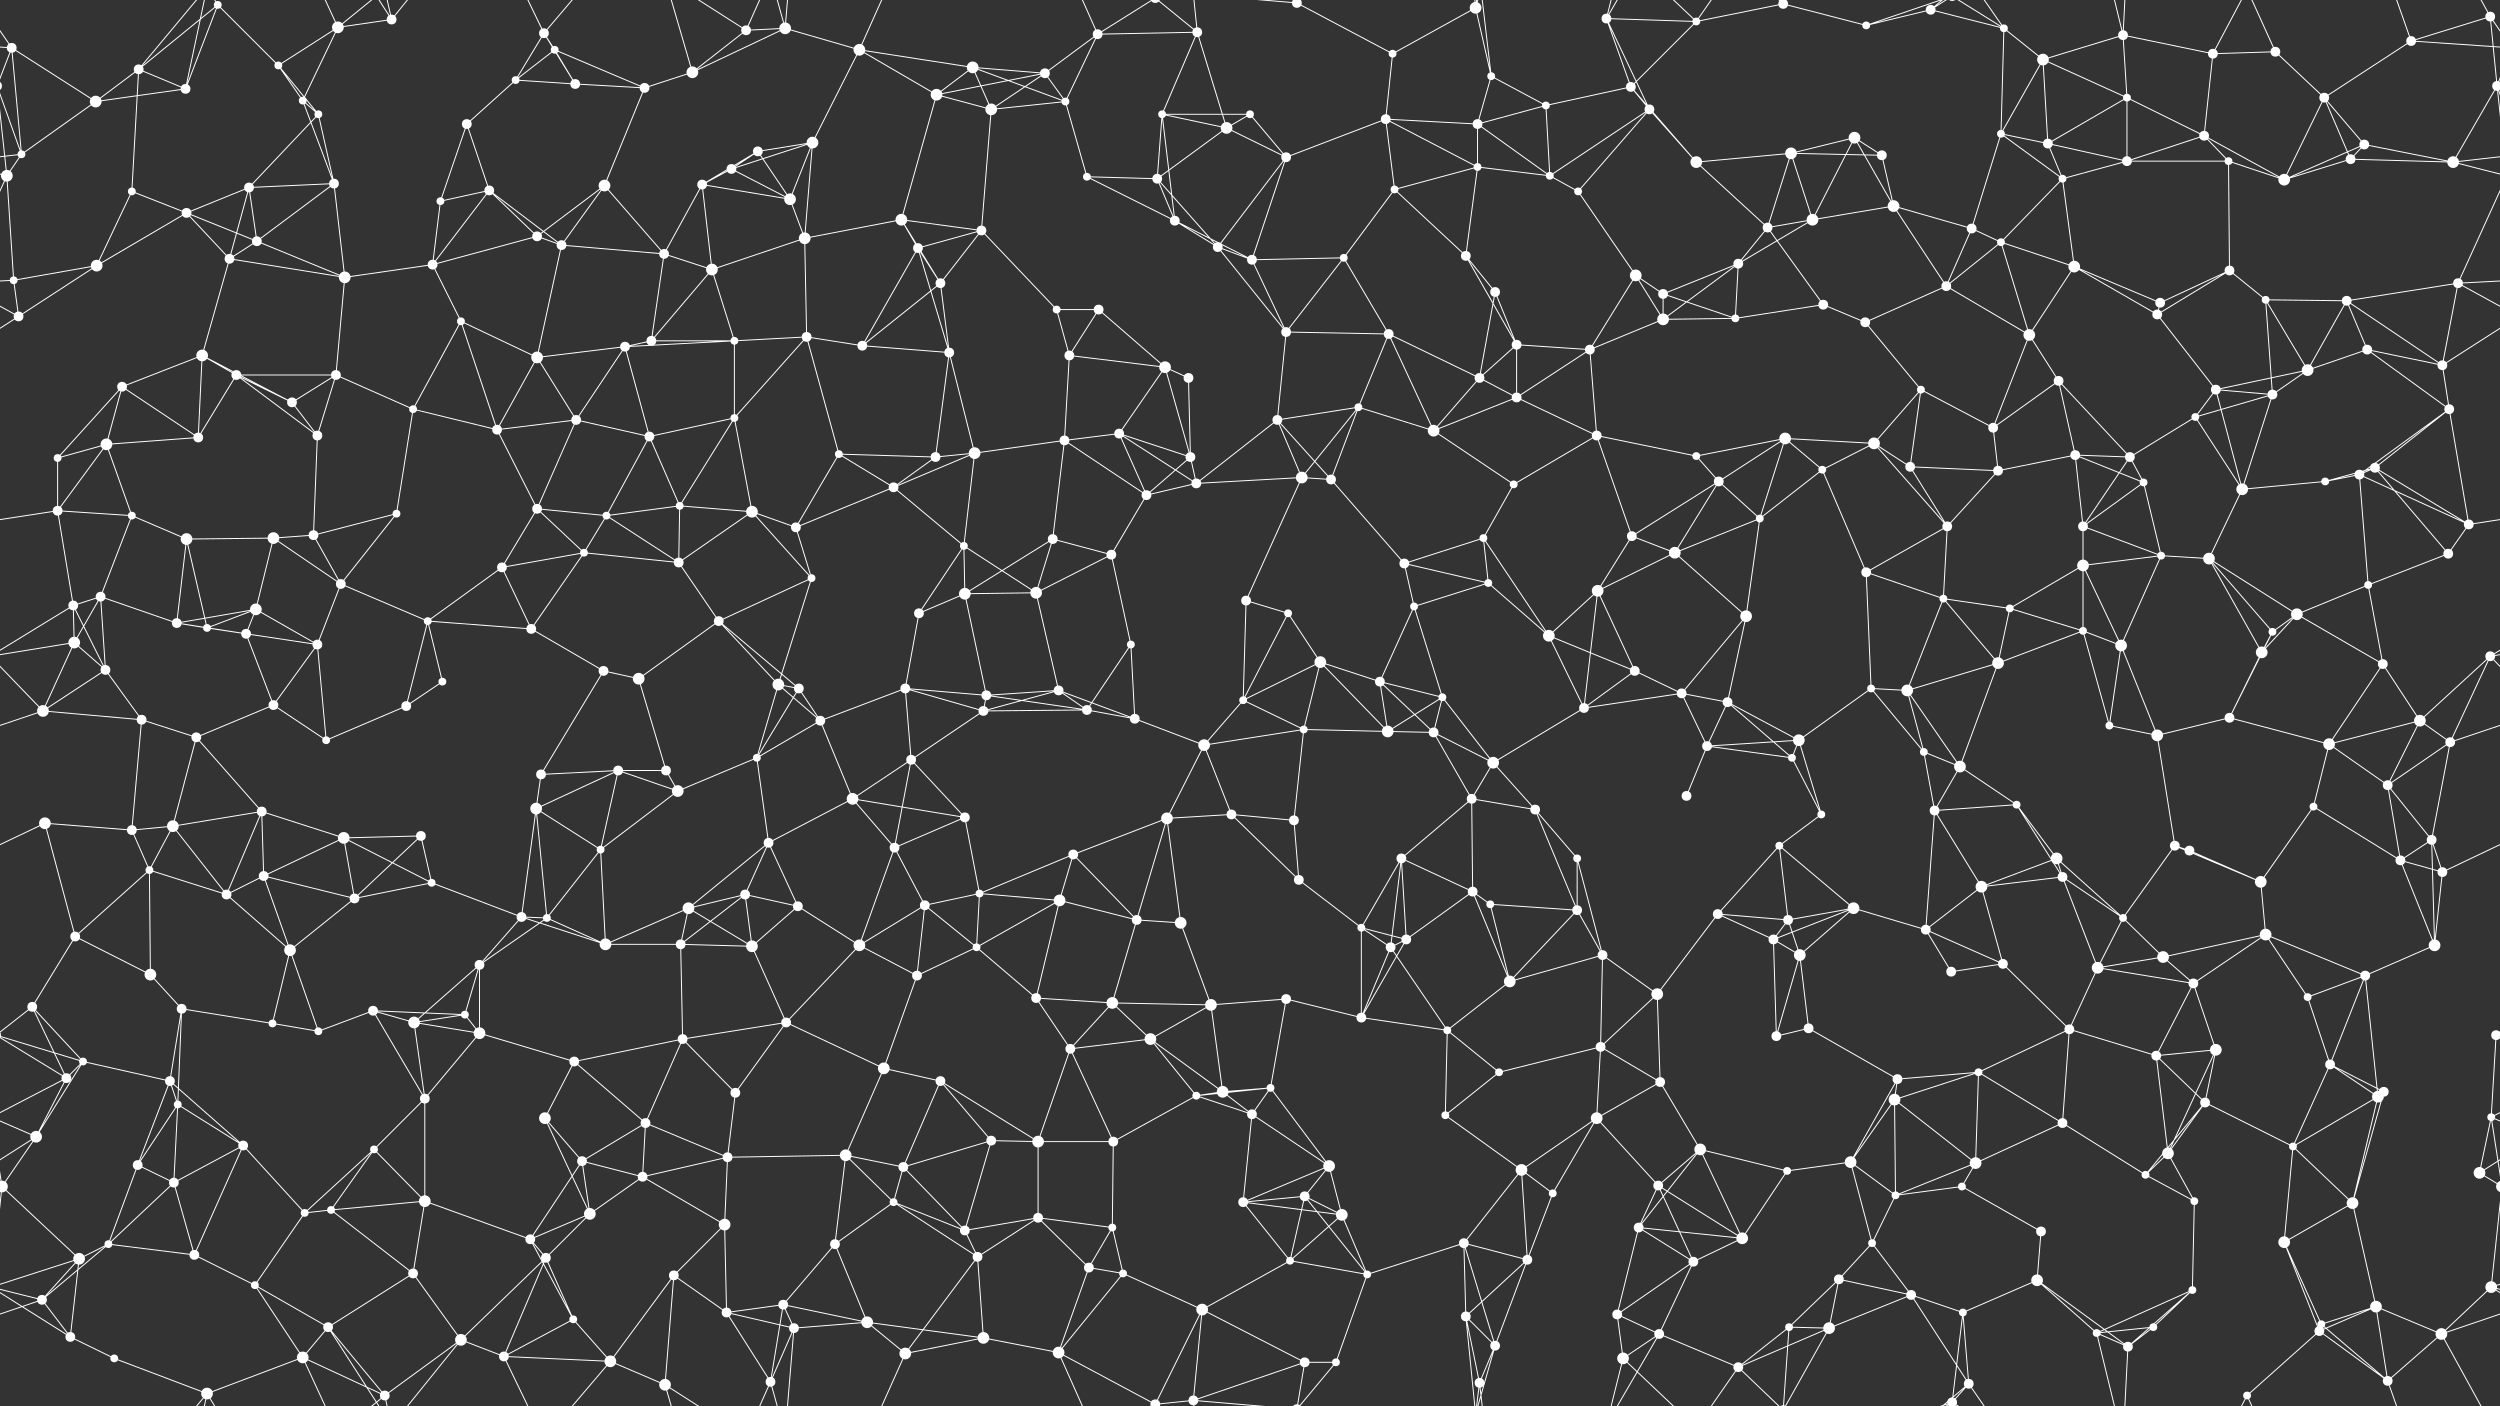 <svg xmlns="http://www.w3.org/2000/svg" width="2560" height="1440" fill="#fff"><rect width="100%" height="100%" fill="#333333" stroke="none"/><circle cx="12" cy="49" r="5"/><circle cx="142" cy="71" r="5"/><circle cx="223" cy="5" r="4"/><circle cx="285" cy="67" r="4"/><circle cx="346" cy="28" r="6"/><circle cx="401" cy="20" r="5"/><circle cx="557" cy="34" r="5"/><circle cx="568" cy="51" r="4"/><circle cx="709" cy="74" r="6"/><circle cx="764" cy="31" r="5"/><circle cx="804" cy="29" r="6"/><circle cx="880" cy="51" r="6"/><circle cx="996" cy="69" r="6"/><circle cx="1070" cy="75" r="5"/><circle cx="1124" cy="35" r="5"/><circle cx="1226" cy="33" r="5"/><circle cx="1328" cy="3" r="5"/><circle cx="1328" cy="1443" r="5"/><circle cx="1426" cy="55" r="4"/><circle cx="1511" cy="8" r="6"/><circle cx="1527" cy="78" r="4"/><circle cx="1645" cy="19" r="5"/><circle cx="1737" cy="22" r="4"/><circle cx="1826" cy="4" r="5"/><circle cx="1826" cy="1444" r="5"/><circle cx="1911" cy="26" r="4"/><circle cx="1977" cy="10" r="5"/><circle cx="2052" cy="29" r="4"/><circle cx="2092" cy="61" r="6"/><circle cx="2174" cy="36" r="5"/><circle cx="2266" cy="55" r="5"/><circle cx="2330" cy="53" r="5"/><circle cx="2469" cy="42" r="5"/><circle cx="2550" cy="17" r="5"/><circle cx="22" cy="158" r="4"/><circle cx="98" cy="104" r="6"/><circle cx="190" cy="91" r="5"/><circle cx="310" cy="103" r="4"/><circle cx="326" cy="117" r="4"/><circle cx="478" cy="127" r="5"/><circle cx="528" cy="82" r="4"/><circle cx="589" cy="86" r="5"/><circle cx="660" cy="90" r="5"/><circle cx="776" cy="155" r="5"/><circle cx="832" cy="146" r="6"/><circle cx="959" cy="97" r="6"/><circle cx="1015" cy="112" r="6"/><circle cx="1091" cy="104" r="4"/><circle cx="1190" cy="117" r="4"/><circle cx="1256" cy="131" r="6"/><circle cx="1280" cy="117" r="4"/><circle cx="1419" cy="122" r="5"/><circle cx="1513" cy="127" r="5"/><circle cx="1583" cy="108" r="4"/><circle cx="1670" cy="89" r="5"/><circle cx="1689" cy="112" r="5"/><circle cx="1834" cy="157" r="6"/><circle cx="1899" cy="141" r="6"/><circle cx="1927" cy="159" r="5"/><circle cx="2049" cy="137" r="4"/><circle cx="2097" cy="147" r="5"/><circle cx="2178" cy="100" r="4"/><circle cx="2257" cy="139" r="5"/><circle cx="2380" cy="100" r="5"/><circle cx="2421" cy="148" r="5"/><circle cx="2557" cy="88" r="5"/><circle cx="-3" cy="88" r="5"/><circle cx="7" cy="180" r="6"/><circle cx="135" cy="196" r="4"/><circle cx="191" cy="218" r="5"/><circle cx="255" cy="192" r="5"/><circle cx="342" cy="188" r="5"/><circle cx="451" cy="206" r="4"/><circle cx="501" cy="195" r="5"/><circle cx="619" cy="190" r="6"/><circle cx="719" cy="189" r="5"/><circle cx="749" cy="173" r="5"/><circle cx="809" cy="204" r="6"/><circle cx="923" cy="225" r="6"/><circle cx="1005" cy="236" r="5"/><circle cx="1113" cy="181" r="4"/><circle cx="1185" cy="183" r="5"/><circle cx="1203" cy="226" r="5"/><circle cx="1317" cy="161" r="5"/><circle cx="1428" cy="194" r="4"/><circle cx="1513" cy="171" r="4"/><circle cx="1587" cy="180" r="4"/><circle cx="1616" cy="196" r="4"/><circle cx="1737" cy="166" r="6"/><circle cx="1810" cy="233" r="5"/><circle cx="1856" cy="225" r="6"/><circle cx="1939" cy="211" r="6"/><circle cx="2019" cy="234" r="5"/><circle cx="2112" cy="183" r="4"/><circle cx="2178" cy="165" r="5"/><circle cx="2282" cy="165" r="4"/><circle cx="2339" cy="184" r="6"/><circle cx="2407" cy="163" r="5"/><circle cx="2512" cy="166" r="6"/><circle cx="14" cy="287" r="4"/><circle cx="99" cy="272" r="6"/><circle cx="235" cy="265" r="5"/><circle cx="263" cy="247" r="5"/><circle cx="353" cy="284" r="6"/><circle cx="443" cy="271" r="5"/><circle cx="550" cy="242" r="5"/><circle cx="575" cy="251" r="5"/><circle cx="680" cy="260" r="5"/><circle cx="729" cy="276" r="6"/><circle cx="824" cy="244" r="6"/><circle cx="940" cy="254" r="5"/><circle cx="963" cy="290" r="5"/><circle cx="1082" cy="317" r="4"/><circle cx="1125" cy="317" r="5"/><circle cx="1247" cy="253" r="5"/><circle cx="1282" cy="266" r="5"/><circle cx="1376" cy="264" r="4"/><circle cx="1501" cy="262" r="5"/><circle cx="1531" cy="299" r="5"/><circle cx="1675" cy="282" r="6"/><circle cx="1703" cy="301" r="5"/><circle cx="1780" cy="270" r="5"/><circle cx="1867" cy="312" r="5"/><circle cx="1993" cy="293" r="5"/><circle cx="2049" cy="248" r="4"/><circle cx="2124" cy="273" r="6"/><circle cx="2212" cy="310" r="5"/><circle cx="2283" cy="277" r="5"/><circle cx="2320" cy="307" r="4"/><circle cx="2403" cy="308" r="5"/><circle cx="2517" cy="290" r="5"/><circle cx="19" cy="324" r="5"/><circle cx="125" cy="396" r="5"/><circle cx="207" cy="364" r="6"/><circle cx="242" cy="384" r="5"/><circle cx="344" cy="384" r="5"/><circle cx="472" cy="329" r="4"/><circle cx="550" cy="366" r="6"/><circle cx="640" cy="355" r="5"/><circle cx="667" cy="349" r="5"/><circle cx="752" cy="349" r="4"/><circle cx="826" cy="345" r="5"/><circle cx="883" cy="354" r="5"/><circle cx="972" cy="361" r="5"/><circle cx="1095" cy="364" r="5"/><circle cx="1193" cy="376" r="6"/><circle cx="1217" cy="387" r="5"/><circle cx="1317" cy="340" r="5"/><circle cx="1422" cy="342" r="5"/><circle cx="1515" cy="387" r="5"/><circle cx="1553" cy="353" r="5"/><circle cx="1628" cy="358" r="5"/><circle cx="1703" cy="327" r="6"/><circle cx="1777" cy="326" r="4"/><circle cx="1910" cy="330" r="5"/><circle cx="1967" cy="399" r="4"/><circle cx="2078" cy="343" r="6"/><circle cx="2108" cy="390" r="5"/><circle cx="2209" cy="322" r="5"/><circle cx="2269" cy="399" r="5"/><circle cx="2363" cy="379" r="6"/><circle cx="2424" cy="358" r="5"/><circle cx="2501" cy="374" r="5"/><circle cx="59" cy="469" r="4"/><circle cx="109" cy="455" r="6"/><circle cx="203" cy="448" r="5"/><circle cx="299" cy="412" r="5"/><circle cx="325" cy="446" r="5"/><circle cx="423" cy="419" r="4"/><circle cx="509" cy="440" r="5"/><circle cx="590" cy="430" r="5"/><circle cx="665" cy="447" r="5"/><circle cx="752" cy="428" r="4"/><circle cx="859" cy="465" r="4"/><circle cx="958" cy="468" r="5"/><circle cx="998" cy="464" r="6"/><circle cx="1090" cy="451" r="5"/><circle cx="1146" cy="444" r="5"/><circle cx="1219" cy="468" r="5"/><circle cx="1308" cy="430" r="5"/><circle cx="1391" cy="417" r="4"/><circle cx="1468" cy="441" r="6"/><circle cx="1553" cy="407" r="5"/><circle cx="1635" cy="446" r="5"/><circle cx="1737" cy="467" r="4"/><circle cx="1828" cy="449" r="6"/><circle cx="1919" cy="454" r="6"/><circle cx="1956" cy="478" r="5"/><circle cx="2041" cy="438" r="5"/><circle cx="2125" cy="466" r="5"/><circle cx="2181" cy="468" r="5"/><circle cx="2248" cy="427" r="4"/><circle cx="2327" cy="404" r="5"/><circle cx="2432" cy="479" r="5"/><circle cx="2508" cy="419" r="5"/><circle cx="59" cy="523" r="5"/><circle cx="135" cy="528" r="4"/><circle cx="191" cy="552" r="6"/><circle cx="280" cy="551" r="6"/><circle cx="321" cy="548" r="5"/><circle cx="406" cy="526" r="4"/><circle cx="550" cy="521" r="5"/><circle cx="621" cy="528" r="4"/><circle cx="696" cy="518" r="4"/><circle cx="770" cy="524" r="6"/><circle cx="815" cy="540" r="5"/><circle cx="915" cy="499" r="5"/><circle cx="987" cy="559" r="4"/><circle cx="1078" cy="552" r="5"/><circle cx="1174" cy="507" r="5"/><circle cx="1225" cy="495" r="5"/><circle cx="1333" cy="489" r="6"/><circle cx="1363" cy="491" r="5"/><circle cx="1519" cy="551" r="4"/><circle cx="1550" cy="496" r="4"/><circle cx="1671" cy="549" r="5"/><circle cx="1760" cy="493" r="5"/><circle cx="1802" cy="531" r="4"/><circle cx="1866" cy="481" r="4"/><circle cx="1994" cy="539" r="5"/><circle cx="2046" cy="482" r="5"/><circle cx="2133" cy="539" r="5"/><circle cx="2195" cy="494" r="4"/><circle cx="2296" cy="501" r="6"/><circle cx="2381" cy="493" r="4"/><circle cx="2416" cy="486" r="5"/><circle cx="2528" cy="537" r="5"/><circle cx="75" cy="620" r="5"/><circle cx="103" cy="611" r="5"/><circle cx="181" cy="638" r="5"/><circle cx="262" cy="624" r="6"/><circle cx="349" cy="598" r="5"/><circle cx="438" cy="636" r="4"/><circle cx="514" cy="581" r="5"/><circle cx="598" cy="566" r="4"/><circle cx="695" cy="576" r="5"/><circle cx="736" cy="636" r="5"/><circle cx="831" cy="592" r="4"/><circle cx="941" cy="628" r="5"/><circle cx="988" cy="608" r="6"/><circle cx="1061" cy="607" r="6"/><circle cx="1138" cy="568" r="5"/><circle cx="1276" cy="615" r="5"/><circle cx="1319" cy="628" r="4"/><circle cx="1438" cy="577" r="5"/><circle cx="1448" cy="621" r="4"/><circle cx="1524" cy="597" r="4"/><circle cx="1636" cy="605" r="6"/><circle cx="1715" cy="566" r="6"/><circle cx="1788" cy="631" r="6"/><circle cx="1911" cy="586" r="5"/><circle cx="1990" cy="613" r="4"/><circle cx="2058" cy="623" r="4"/><circle cx="2133" cy="579" r="6"/><circle cx="2213" cy="569" r="4"/><circle cx="2262" cy="572" r="6"/><circle cx="2352" cy="629" r="6"/><circle cx="2425" cy="599" r="4"/><circle cx="2507" cy="567" r="5"/><circle cx="76" cy="658" r="6"/><circle cx="108" cy="686" r="5"/><circle cx="212" cy="643" r="4"/><circle cx="252" cy="649" r="5"/><circle cx="325" cy="660" r="5"/><circle cx="453" cy="698" r="4"/><circle cx="544" cy="644" r="5"/><circle cx="618" cy="687" r="5"/><circle cx="654" cy="695" r="6"/><circle cx="797" cy="701" r="6"/><circle cx="818" cy="705" r="5"/><circle cx="927" cy="705" r="5"/><circle cx="1010" cy="712" r="5"/><circle cx="1084" cy="707" r="5"/><circle cx="1158" cy="660" r="4"/><circle cx="1273" cy="717" r="4"/><circle cx="1352" cy="678" r="6"/><circle cx="1413" cy="698" r="5"/><circle cx="1477" cy="714" r="4"/><circle cx="1586" cy="651" r="6"/><circle cx="1674" cy="687" r="5"/><circle cx="1722" cy="710" r="5"/><circle cx="1769" cy="719" r="5"/><circle cx="1916" cy="705" r="4"/><circle cx="1953" cy="707" r="6"/><circle cx="2046" cy="679" r="6"/><circle cx="2133" cy="646" r="4"/><circle cx="2172" cy="661" r="6"/><circle cx="2316" cy="668" r="6"/><circle cx="2327" cy="647" r="4"/><circle cx="2440" cy="680" r="5"/><circle cx="2550" cy="672" r="5"/><circle cx="44" cy="728" r="6"/><circle cx="145" cy="737" r="5"/><circle cx="201" cy="755" r="5"/><circle cx="280" cy="722" r="5"/><circle cx="334" cy="758" r="4"/><circle cx="416" cy="723" r="5"/><circle cx="554" cy="793" r="5"/><circle cx="633" cy="789" r="5"/><circle cx="682" cy="789" r="5"/><circle cx="775" cy="776" r="4"/><circle cx="840" cy="738" r="5"/><circle cx="933" cy="778" r="5"/><circle cx="1007" cy="728" r="5"/><circle cx="1113" cy="727" r="5"/><circle cx="1162" cy="736" r="5"/><circle cx="1233" cy="763" r="6"/><circle cx="1335" cy="747" r="4"/><circle cx="1421" cy="749" r="6"/><circle cx="1468" cy="750" r="5"/><circle cx="1529" cy="781" r="6"/><circle cx="1622" cy="725" r="5"/><circle cx="1748" cy="764" r="5"/><circle cx="1835" cy="776" r="4"/><circle cx="1842" cy="758" r="6"/><circle cx="1970" cy="770" r="4"/><circle cx="2007" cy="785" r="6"/><circle cx="2160" cy="743" r="4"/><circle cx="2209" cy="753" r="6"/><circle cx="2283" cy="735" r="5"/><circle cx="2385" cy="762" r="6"/><circle cx="2478" cy="738" r="6"/><circle cx="2509" cy="760" r="5"/><circle cx="46" cy="843" r="6"/><circle cx="135" cy="850" r="5"/><circle cx="177" cy="846" r="6"/><circle cx="268" cy="831" r="5"/><circle cx="352" cy="858" r="6"/><circle cx="431" cy="856" r="5"/><circle cx="549" cy="828" r="6"/><circle cx="615" cy="870" r="4"/><circle cx="694" cy="810" r="6"/><circle cx="787" cy="863" r="5"/><circle cx="873" cy="818" r="6"/><circle cx="916" cy="868" r="5"/><circle cx="988" cy="837" r="5"/><circle cx="1099" cy="875" r="5"/><circle cx="1195" cy="838" r="6"/><circle cx="1261" cy="834" r="5"/><circle cx="1325" cy="840" r="5"/><circle cx="1435" cy="879" r="5"/><circle cx="1507" cy="818" r="5"/><circle cx="1572" cy="829" r="5"/><circle cx="1615" cy="879" r="4"/><circle cx="1727" cy="815" r="5"/><circle cx="1822" cy="866" r="4"/><circle cx="1865" cy="834" r="4"/><circle cx="1981" cy="830" r="5"/><circle cx="2065" cy="824" r="4"/><circle cx="2106" cy="879" r="6"/><circle cx="2227" cy="866" r="5"/><circle cx="2242" cy="871" r="5"/><circle cx="2369" cy="826" r="4"/><circle cx="2445" cy="804" r="5"/><circle cx="2490" cy="860" r="5"/><circle cx="77" cy="959" r="5"/><circle cx="153" cy="891" r="4"/><circle cx="232" cy="916" r="5"/><circle cx="270" cy="897" r="5"/><circle cx="363" cy="920" r="5"/><circle cx="442" cy="904" r="4"/><circle cx="534" cy="939" r="5"/><circle cx="560" cy="940" r="4"/><circle cx="705" cy="930" r="6"/><circle cx="763" cy="916" r="5"/><circle cx="817" cy="928" r="5"/><circle cx="947" cy="927" r="5"/><circle cx="1003" cy="915" r="4"/><circle cx="1085" cy="922" r="6"/><circle cx="1164" cy="942" r="5"/><circle cx="1209" cy="945" r="6"/><circle cx="1330" cy="901" r="5"/><circle cx="1394" cy="950" r="4"/><circle cx="1508" cy="913" r="5"/><circle cx="1526" cy="926" r="4"/><circle cx="1615" cy="932" r="5"/><circle cx="1759" cy="936" r="5"/><circle cx="1831" cy="942" r="5"/><circle cx="1898" cy="930" r="6"/><circle cx="1972" cy="952" r="5"/><circle cx="2029" cy="908" r="6"/><circle cx="2112" cy="898" r="5"/><circle cx="2174" cy="940" r="4"/><circle cx="2315" cy="903" r="6"/><circle cx="2320" cy="957" r="6"/><circle cx="2458" cy="881" r="5"/><circle cx="2501" cy="893" r="5"/><circle cx="33" cy="1031" r="5"/><circle cx="154" cy="998" r="6"/><circle cx="186" cy="1033" r="5"/><circle cx="297" cy="973" r="6"/><circle cx="382" cy="1035" r="5"/><circle cx="476" cy="1039" r="4"/><circle cx="491" cy="988" r="5"/><circle cx="620" cy="967" r="6"/><circle cx="697" cy="967" r="5"/><circle cx="770" cy="969" r="6"/><circle cx="880" cy="968" r="6"/><circle cx="939" cy="999" r="5"/><circle cx="1000" cy="970" r="4"/><circle cx="1061" cy="1022" r="5"/><circle cx="1139" cy="1027" r="6"/><circle cx="1240" cy="1029" r="6"/><circle cx="1317" cy="1023" r="5"/><circle cx="1424" cy="970" r="5"/><circle cx="1440" cy="962" r="5"/><circle cx="1546" cy="1005" r="6"/><circle cx="1641" cy="978" r="5"/><circle cx="1697" cy="1018" r="6"/><circle cx="1816" cy="962" r="5"/><circle cx="1843" cy="978" r="6"/><circle cx="1998" cy="995" r="5"/><circle cx="2051" cy="987" r="5"/><circle cx="2148" cy="991" r="6"/><circle cx="2215" cy="980" r="6"/><circle cx="2246" cy="1007" r="5"/><circle cx="2363" cy="1021" r="4"/><circle cx="2422" cy="999" r="5"/><circle cx="2493" cy="968" r="6"/><circle cx="68" cy="1104" r="5"/><circle cx="85" cy="1087" r="4"/><circle cx="174" cy="1107" r="5"/><circle cx="279" cy="1048" r="4"/><circle cx="326" cy="1056" r="4"/><circle cx="424" cy="1047" r="6"/><circle cx="491" cy="1058" r="6"/><circle cx="588" cy="1087" r="5"/><circle cx="699" cy="1064" r="5"/><circle cx="753" cy="1119" r="5"/><circle cx="805" cy="1047" r="5"/><circle cx="905" cy="1094" r="6"/><circle cx="963" cy="1107" r="5"/><circle cx="1096" cy="1074" r="5"/><circle cx="1178" cy="1064" r="6"/><circle cx="1252" cy="1118" r="6"/><circle cx="1301" cy="1114" r="4"/><circle cx="1394" cy="1042" r="5"/><circle cx="1482" cy="1055" r="4"/><circle cx="1535" cy="1098" r="4"/><circle cx="1639" cy="1072" r="5"/><circle cx="1700" cy="1108" r="5"/><circle cx="1819" cy="1061" r="5"/><circle cx="1852" cy="1053" r="5"/><circle cx="1943" cy="1105" r="5"/><circle cx="2026" cy="1098" r="4"/><circle cx="2119" cy="1054" r="5"/><circle cx="2208" cy="1081" r="5"/><circle cx="2269" cy="1075" r="6"/><circle cx="2386" cy="1090" r="5"/><circle cx="2441" cy="1118" r="5"/><circle cx="2556" cy="1060" r="5"/><circle cx="-4" cy="1060" r="5"/><circle cx="37" cy="1164" r="6"/><circle cx="141" cy="1193" r="5"/><circle cx="182" cy="1131" r="4"/><circle cx="249" cy="1173" r="5"/><circle cx="383" cy="1177" r="4"/><circle cx="435" cy="1125" r="5"/><circle cx="558" cy="1145" r="6"/><circle cx="596" cy="1189" r="5"/><circle cx="661" cy="1150" r="5"/><circle cx="745" cy="1185" r="5"/><circle cx="866" cy="1183" r="6"/><circle cx="925" cy="1195" r="5"/><circle cx="1015" cy="1168" r="5"/><circle cx="1063" cy="1169" r="6"/><circle cx="1140" cy="1169" r="5"/><circle cx="1225" cy="1122" r="4"/><circle cx="1282" cy="1141" r="5"/><circle cx="1361" cy="1194" r="6"/><circle cx="1480" cy="1142" r="4"/><circle cx="1558" cy="1198" r="6"/><circle cx="1635" cy="1145" r="6"/><circle cx="1741" cy="1177" r="6"/><circle cx="1830" cy="1199" r="4"/><circle cx="1895" cy="1190" r="6"/><circle cx="1940" cy="1126" r="6"/><circle cx="2023" cy="1191" r="6"/><circle cx="2112" cy="1150" r="5"/><circle cx="2220" cy="1181" r="6"/><circle cx="2258" cy="1129" r="5"/><circle cx="2348" cy="1174" r="4"/><circle cx="2435" cy="1123" r="6"/><circle cx="2551" cy="1144" r="4"/><circle cx="2" cy="1215" r="6"/><circle cx="2562" cy="1215" r="6"/><circle cx="111" cy="1274" r="4"/><circle cx="178" cy="1211" r="5"/><circle cx="312" cy="1242" r="4"/><circle cx="339" cy="1239" r="4"/><circle cx="435" cy="1230" r="6"/><circle cx="543" cy="1269" r="5"/><circle cx="604" cy="1243" r="6"/><circle cx="658" cy="1205" r="5"/><circle cx="742" cy="1254" r="6"/><circle cx="855" cy="1274" r="5"/><circle cx="915" cy="1231" r="4"/><circle cx="988" cy="1260" r="5"/><circle cx="1063" cy="1247" r="5"/><circle cx="1139" cy="1257" r="4"/><circle cx="1273" cy="1231" r="5"/><circle cx="1336" cy="1225" r="5"/><circle cx="1374" cy="1244" r="6"/><circle cx="1499" cy="1273" r="5"/><circle cx="1590" cy="1222" r="4"/><circle cx="1678" cy="1257" r="5"/><circle cx="1698" cy="1214" r="5"/><circle cx="1784" cy="1268" r="6"/><circle cx="1917" cy="1273" r="4"/><circle cx="1941" cy="1224" r="4"/><circle cx="2009" cy="1215" r="4"/><circle cx="2090" cy="1261" r="5"/><circle cx="2197" cy="1203" r="4"/><circle cx="2247" cy="1230" r="4"/><circle cx="2339" cy="1272" r="6"/><circle cx="2409" cy="1232" r="6"/><circle cx="2539" cy="1201" r="6"/><circle cx="43" cy="1331" r="5"/><circle cx="81" cy="1289" r="6"/><circle cx="199" cy="1285" r="5"/><circle cx="261" cy="1316" r="4"/><circle cx="336" cy="1359" r="5"/><circle cx="423" cy="1304" r="5"/><circle cx="559" cy="1288" r="5"/><circle cx="587" cy="1351" r="4"/><circle cx="690" cy="1306" r="5"/><circle cx="744" cy="1344" r="5"/><circle cx="802" cy="1336" r="5"/><circle cx="888" cy="1354" r="6"/><circle cx="1001" cy="1287" r="5"/><circle cx="1115" cy="1298" r="5"/><circle cx="1150" cy="1304" r="4"/><circle cx="1231" cy="1341" r="6"/><circle cx="1321" cy="1291" r="4"/><circle cx="1400" cy="1305" r="4"/><circle cx="1501" cy="1348" r="5"/><circle cx="1564" cy="1290" r="5"/><circle cx="1656" cy="1346" r="5"/><circle cx="1734" cy="1292" r="5"/><circle cx="1832" cy="1359" r="4"/><circle cx="1883" cy="1310" r="5"/><circle cx="1957" cy="1326" r="5"/><circle cx="2010" cy="1344" r="4"/><circle cx="2086" cy="1311" r="6"/><circle cx="2205" cy="1359" r="4"/><circle cx="2245" cy="1321" r="4"/><circle cx="2377" cy="1356" r="4"/><circle cx="2433" cy="1338" r="6"/><circle cx="2551" cy="1318" r="6"/><circle cx="72" cy="1369" r="5"/><circle cx="117" cy="1391" r="4"/><circle cx="212" cy="1427" r="6"/><circle cx="310" cy="1390" r="6"/><circle cx="394" cy="1429" r="5"/><circle cx="472" cy="1372" r="6"/><circle cx="516" cy="1389" r="5"/><circle cx="625" cy="1394" r="6"/><circle cx="681" cy="1418" r="6"/><circle cx="789" cy="1415" r="5"/><circle cx="813" cy="1360" r="5"/><circle cx="927" cy="1386" r="6"/><circle cx="1007" cy="1370" r="6"/><circle cx="1084" cy="1385" r="6"/><circle cx="1183" cy="1438" r="5"/><circle cx="1183" cy="-2" r="5"/><circle cx="1222" cy="1434" r="5"/><circle cx="1336" cy="1395" r="5"/><circle cx="1368" cy="1395" r="4"/><circle cx="1515" cy="1416" r="5"/><circle cx="1531" cy="1378" r="5"/><circle cx="1662" cy="1391" r="6"/><circle cx="1699" cy="1366" r="5"/><circle cx="1780" cy="1400" r="5"/><circle cx="1873" cy="1360" r="6"/><circle cx="1999" cy="1436" r="5"/><circle cx="1999" cy="-4" r="5"/><circle cx="2016" cy="1417" r="5"/><circle cx="2147" cy="1365" r="4"/><circle cx="2179" cy="1379" r="5"/><circle cx="2301" cy="1429" r="4"/><circle cx="2375" cy="1363" r="5"/><circle cx="2445" cy="1414" r="5"/><circle cx="2500" cy="1366" r="6"/><path stroke="#fff" d="M12 49L-91 42M12 49L-10 17M12 49L22 158M12 49L98 104M12 49L-3 88M2572 49L2469 42M2572 49L2550 17M2572 49L2557 88M142 71L223 5M142 71L98 104M142 71L190 91M142 71L135 196M142 71L212 -13M142 1511L212 1427M223 5L285 67M223 5L190 91M223 5L212 -13M223 1445L212 1427M285 67L346 28M285 67L310 103M285 67L326 117M346 28L401 20M346 28L310 103M346 28L310 -50M346 28L394 -11M346 1468L310 1390M346 1468L394 1429M401 20L336 -81M401 20L394 -11M401 20L472 -68M401 1460L336 1359M401 1460L394 1429M401 1460L472 1372M557 34L568 51M557 34L528 82M557 34L589 86M557 34L516 -51M557 34L625 -46M557 1474L516 1389M557 1474L625 1394M568 51L528 82M568 51L589 86M568 51L660 90M709 74L764 31M709 74L804 29M709 74L660 90M709 74L681 -22M709 1514L681 1418M764 31L804 29M764 31L681 -22M764 31L789 -25M764 1471L681 1418M764 1471L789 1415M804 29L880 51M804 29L789 -25M804 29L813 -80M804 1469L789 1415M804 1469L813 1360M880 51L996 69M880 51L832 146M880 51L959 97M880 51L927 -54M880 1491L927 1386M996 69L1070 75M996 69L959 97M996 69L1015 112M996 69L1091 104M1070 75L1124 35M1070 75L959 97M1070 75L1015 112M1070 75L1091 104M1124 35L1226 33M1124 35L1091 104M1124 35L1084 -55M1124 35L1183 -2M1124 1475L1084 1385M1124 1475L1183 1438M1226 33L1190 117M1226 33L1256 131M1226 33L1183 -2M1226 33L1222 -6M1226 1473L1183 1438M1226 1473L1222 1434M1328 3L1426 55M1328 3L1222 -6M1328 3L1336 -45M1328 3L1368 -45M1328 1443L1222 1434M1328 1443L1336 1395M1328 1443L1368 1395M1426 55L1511 8M1426 55L1419 122M1511 8L1527 78M1511 8L1501 -92M1511 8L1515 -24M1511 8L1531 -62M1511 1448L1501 1348M1511 1448L1515 1416M1511 1448L1531 1378M1527 78L1513 127M1527 78L1583 108M1527 78L1515 -24M1527 1518L1515 1416M1645 19L1737 22M1645 19L1670 89M1645 19L1689 112M1645 19L1662 -49M1645 19L1699 -74M1645 1459L1662 1391M1645 1459L1699 1366M1737 22L1826 4M1737 22L1670 89M1737 22L1662 -49M1737 22L1780 -40M1737 1462L1662 1391M1737 1462L1780 1400M1826 4L1911 26M1826 4L1832 -81M1826 4L1780 -40M1826 4L1873 -80M1826 1444L1832 1359M1826 1444L1780 1400M1826 1444L1873 1360M1911 26L1977 10M1911 26L1999 -4M1911 1466L1999 1436M1977 10L2052 29M1977 10L1999 -4M1977 10L2016 -23M1977 1450L1999 1436M1977 1450L2016 1417M2052 29L2092 61M2052 29L2049 137M2052 29L1999 -4M2052 29L2016 -23M2052 1469L1999 1436M2052 1469L2016 1417M2092 61L2174 36M2092 61L2049 137M2092 61L2097 147M2092 61L2178 100M2174 36L2266 55M2174 36L2178 100M2174 36L2147 -75M2174 36L2179 -61M2174 1476L2147 1365M2174 1476L2179 1379M2266 55L2330 53M2266 55L2257 139M2266 55L2301 -11M2266 1495L2301 1429M2330 53L2380 100M2330 53L2301 -11M2330 1493L2301 1429M2469 42L2550 17M2469 42L2380 100M2469 42L2445 -26M2469 1482L2445 1414M2550 17L2557 88M2550 17L2500 -74M2550 1457L2500 1366M22 158L98 104M22 158L-3 88M22 158L7 180M22 158L-48 166M2582 158L2557 88M2582 158L2512 166M98 104L190 91M190 91L212 -13M190 1531L212 1427M310 103L326 117M310 103L342 188M326 117L255 192M326 117L342 188M478 127L528 82M478 127L451 206M478 127L501 195M528 82L589 86M589 86L660 90M660 90L619 190M776 155L832 146M776 155L719 189M776 155L749 173M776 155L809 204M832 146L749 173M832 146L809 204M832 146L824 244M959 97L1015 112M959 97L923 225M1015 112L1091 104M1015 112L1005 236M1091 104L1113 181M1190 117L1256 131M1190 117L1280 117M1190 117L1185 183M1190 117L1203 226M1256 131L1280 117M1256 131L1185 183M1256 131L1317 161M1280 117L1317 161M1419 122L1513 127M1419 122L1317 161M1419 122L1428 194M1419 122L1513 171M1513 127L1583 108M1513 127L1513 171M1513 127L1587 180M1583 108L1670 89M1583 108L1587 180M1670 89L1689 112M1670 89L1737 166M1689 112L1587 180M1689 112L1616 196M1689 112L1737 166M1834 157L1899 141M1834 157L1927 159M1834 157L1737 166M1834 157L1810 233M1834 157L1856 225M1899 141L1927 159M1899 141L1856 225M1899 141L1939 211M1927 159L1939 211M2049 137L2097 147M2049 137L2019 234M2049 137L2112 183M2097 147L2178 100M2097 147L2112 183M2097 147L2178 165M2178 100L2257 139M2178 100L2178 165M2257 139L2178 165M2257 139L2282 165M2257 139L2339 184M2380 100L2421 148M2380 100L2339 184M2380 100L2407 163M2421 148L2339 184M2421 148L2407 163M2421 148L2512 166M2557 88L2567 180M2557 88L2512 166M-3 88L7 180M7 180L-48 166M7 180L14 287M7 180L-43 290M2567 180L2512 166M2567 180L2517 290M135 196L191 218M135 196L99 272M191 218L255 192M191 218L99 272M191 218L235 265M191 218L263 247M255 192L342 188M255 192L235 265M255 192L263 247M342 188L263 247M342 188L353 284M451 206L501 195M451 206L443 271M501 195L443 271M501 195L550 242M501 195L575 251M619 190L550 242M619 190L575 251M619 190L680 260M719 189L749 173M719 189L809 204M719 189L680 260M719 189L729 276M749 173L809 204M809 204L824 244M923 225L1005 236M923 225L824 244M923 225L940 254M923 225L963 290M1005 236L940 254M1005 236L963 290M1005 236L1082 317M1113 181L1185 183M1113 181L1203 226M1185 183L1203 226M1185 183L1247 253M1203 226L1247 253M1203 226L1282 266M1317 161L1247 253M1317 161L1282 266M1428 194L1513 171M1428 194L1376 264M1428 194L1501 262M1513 171L1587 180M1513 171L1501 262M1587 180L1616 196M1616 196L1675 282M1737 166L1810 233M1810 233L1856 225M1810 233L1780 270M1810 233L1867 312M1856 225L1939 211M1856 225L1780 270M1939 211L2019 234M1939 211L1993 293M2019 234L1993 293M2019 234L2049 248M2112 183L2178 165M2112 183L2049 248M2112 183L2124 273M2178 165L2282 165M2282 165L2339 184M2282 165L2283 277M2339 184L2407 163M2407 163L2512 166M14 287L99 272M14 287L-43 290M14 287L19 324M2574 287L2517 290M99 272L19 324M235 265L263 247M235 265L353 284M235 265L207 364M263 247L353 284M353 284L443 271M353 284L344 384M443 271L550 242M443 271L472 329M550 242L575 251M575 251L680 260M575 251L550 366M680 260L729 276M680 260L667 349M729 276L824 244M729 276L667 349M729 276L752 349M824 244L826 345M940 254L963 290M940 254L883 354M940 254L972 361M963 290L883 354M963 290L972 361M1082 317L1125 317M1082 317L1095 364M1125 317L1095 364M1125 317L1193 376M1247 253L1282 266M1247 253L1317 340M1282 266L1376 264M1282 266L1317 340M1376 264L1317 340M1376 264L1422 342M1501 262L1531 299M1501 262L1553 353M1531 299L1515 387M1531 299L1553 353M1675 282L1703 301M1675 282L1628 358M1675 282L1703 327M1703 301L1780 270M1703 301L1703 327M1703 301L1777 326M1780 270L1703 327M1780 270L1777 326M1867 312L1777 326M1867 312L1910 330M1993 293L2049 248M1993 293L1910 330M1993 293L2078 343M2049 248L2124 273M2049 248L2078 343M2124 273L2212 310M2124 273L2078 343M2124 273L2209 322M2212 310L2283 277M2212 310L2209 322M2283 277L2320 307M2283 277L2209 322M2320 307L2403 308M2320 307L2363 379M2320 307L2327 404M2403 308L2517 290M2403 308L2363 379M2403 308L2424 358M2403 308L2501 374M2517 290L2579 324M2517 290L2501 374M-43 290L19 324M19 324L-59 374M2579 324L2501 374M125 396L207 364M125 396L59 469M125 396L109 455M125 396L203 448M207 364L242 384M207 364L203 448M207 364L299 412M242 384L344 384M242 384L203 448M242 384L299 412M242 384L325 446M344 384L299 412M344 384L325 446M344 384L423 419M472 329L550 366M472 329L423 419M472 329L509 440M550 366L640 355M550 366L509 440M550 366L590 430M640 355L667 349M640 355L752 349M640 355L590 430M640 355L665 447M667 349L752 349M752 349L826 345M752 349L752 428M826 345L883 354M826 345L752 428M826 345L859 465M883 354L972 361M972 361L958 468M972 361L998 464M1095 364L1193 376M1095 364L1090 451M1193 376L1217 387M1193 376L1146 444M1193 376L1219 468M1217 387L1219 468M1317 340L1422 342M1317 340L1308 430M1422 342L1515 387M1422 342L1391 417M1422 342L1468 441M1515 387L1553 353M1515 387L1468 441M1515 387L1553 407M1553 353L1628 358M1553 353L1553 407M1628 358L1703 327M1628 358L1553 407M1628 358L1635 446M1703 327L1777 326M1910 330L1967 399M1967 399L1919 454M1967 399L1956 478M1967 399L2041 438M2078 343L2108 390M2078 343L2041 438M2108 390L2041 438M2108 390L2125 466M2108 390L2181 468M2209 322L2269 399M2269 399L2363 379M2269 399L2248 427M2269 399L2327 404M2269 399L2296 501M2363 379L2424 358M2363 379L2327 404M2424 358L2501 374M2424 358L2508 419M2501 374L2508 419M59 469L109 455M59 469L59 523M109 455L203 448M109 455L59 523M109 455L135 528M299 412L325 446M325 446L321 548M423 419L509 440M423 419L406 526M509 440L590 430M509 440L550 521M590 430L665 447M590 430L550 521M665 447L752 428M665 447L621 528M665 447L696 518M752 428L696 518M752 428L770 524M859 465L958 468M859 465L815 540M859 465L915 499M958 468L998 464M958 468L915 499M998 464L1090 451M998 464L915 499M998 464L987 559M1090 451L1146 444M1090 451L1078 552M1090 451L1174 507M1146 444L1219 468M1146 444L1174 507M1146 444L1225 495M1219 468L1174 507M1219 468L1225 495M1308 430L1391 417M1308 430L1225 495M1308 430L1333 489M1308 430L1363 491M1391 417L1468 441M1391 417L1333 489M1391 417L1363 491M1468 441L1553 407M1468 441L1550 496M1553 407L1635 446M1635 446L1737 467M1635 446L1550 496M1635 446L1671 549M1737 467L1828 449M1737 467L1760 493M1828 449L1919 454M1828 449L1760 493M1828 449L1802 531M1828 449L1866 481M1919 454L1956 478M1919 454L1866 481M1919 454L1994 539M1956 478L1994 539M1956 478L2046 482M2041 438L2046 482M2125 466L2181 468M2125 466L2046 482M2125 466L2133 539M2125 466L2195 494M2181 468L2248 427M2181 468L2133 539M2181 468L2195 494M2248 427L2327 404M2248 427L2296 501M2327 404L2296 501M2432 479L2508 419M2432 479L2381 493M2432 479L2416 486M2432 479L2528 537M2432 479L2507 567M2508 419L2416 486M2508 419L2528 537M59 523L135 528M59 523L-32 537M59 523L75 620M2619 523L2528 537M135 528L191 552M135 528L103 611M191 552L280 551M191 552L181 638M191 552L212 643M280 551L321 548M280 551L262 624M280 551L349 598M321 548L406 526M321 548L349 598M406 526L349 598M550 521L621 528M550 521L514 581M550 521L598 566M621 528L696 518M621 528L598 566M621 528L695 576M696 518L770 524M696 518L695 576M770 524L815 540M770 524L695 576M770 524L831 592M815 540L915 499M815 540L831 592M915 499L987 559M987 559L941 628M987 559L988 608M987 559L1061 607M1078 552L988 608M1078 552L1061 607M1078 552L1138 568M1174 507L1225 495M1174 507L1138 568M1225 495L1333 489M1333 489L1363 491M1333 489L1276 615M1363 491L1438 577M1519 551L1550 496M1519 551L1438 577M1519 551L1524 597M1519 551L1586 651M1671 549L1760 493M1671 549L1636 605M1671 549L1715 566M1760 493L1802 531M1760 493L1715 566M1802 531L1866 481M1802 531L1715 566M1802 531L1788 631M1866 481L1911 586M1994 539L2046 482M1994 539L1911 586M1994 539L1990 613M2133 539L2195 494M2133 539L2133 579M2133 539L2213 569M2195 494L2213 569M2296 501L2381 493M2296 501L2262 572M2381 493L2416 486M2416 486L2528 537M2416 486L2425 599M2528 537L2507 567M75 620L103 611M75 620L76 658M75 620L108 686M75 620L-10 672M2635 620L2550 672M103 611L181 638M103 611L76 658M103 611L108 686M181 638L262 624M181 638L212 643M181 638L252 649M262 624L212 643M262 624L252 649M262 624L325 660M349 598L438 636M349 598L325 660M438 636L514 581M438 636L453 698M438 636L544 644M438 636L416 723M514 581L598 566M514 581L544 644M598 566L695 576M598 566L544 644M695 576L736 636M736 636L831 592M736 636L654 695M736 636L797 701M736 636L818 705M831 592L797 701M941 628L988 608M941 628L927 705M988 608L1061 607M988 608L1010 712M1061 607L1138 568M1061 607L1084 707M1138 568L1158 660M1276 615L1319 628M1276 615L1273 717M1319 628L1273 717M1319 628L1352 678M1438 577L1448 621M1438 577L1524 597M1448 621L1524 597M1448 621L1413 698M1448 621L1477 714M1524 597L1586 651M1636 605L1715 566M1636 605L1586 651M1636 605L1674 687M1636 605L1622 725M1715 566L1788 631M1788 631L1722 710M1788 631L1769 719M1911 586L1990 613M1911 586L1916 705M1990 613L2058 623M1990 613L1953 707M1990 613L2046 679M2058 623L2133 579M2058 623L2046 679M2058 623L2133 646M2133 579L2213 569M2133 579L2133 646M2133 579L2172 661M2213 569L2262 572M2213 569L2172 661M2262 572L2352 629M2262 572L2316 668M2262 572L2327 647M2352 629L2425 599M2352 629L2316 668M2352 629L2327 647M2352 629L2440 680M2425 599L2507 567M2425 599L2440 680M76 658L108 686M76 658L-10 672M76 658L44 728M2636 658L2550 672M108 686L44 728M108 686L145 737M212 643L252 649M252 649L325 660M252 649L280 722M325 660L280 722M325 660L334 758M453 698L416 723M544 644L618 687M618 687L654 695M618 687L554 793M654 695L682 789M797 701L818 705M797 701L775 776M797 701L840 738M818 705L775 776M818 705L840 738M927 705L1010 712M927 705L840 738M927 705L933 778M927 705L1007 728M1010 712L1084 707M1010 712L1007 728M1010 712L1113 727M1084 707L1007 728M1084 707L1113 727M1084 707L1162 736M1158 660L1113 727M1158 660L1162 736M1273 717L1352 678M1273 717L1233 763M1273 717L1335 747M1352 678L1413 698M1352 678L1335 747M1352 678L1421 749M1413 698L1477 714M1413 698L1421 749M1413 698L1468 750M1477 714L1421 749M1477 714L1468 750M1477 714L1529 781M1586 651L1674 687M1586 651L1622 725M1674 687L1722 710M1674 687L1622 725M1722 710L1769 719M1722 710L1622 725M1722 710L1748 764M1769 719L1748 764M1769 719L1835 776M1769 719L1842 758M1916 705L1953 707M1916 705L1842 758M1916 705L1970 770M1953 707L2046 679M1953 707L1970 770M1953 707L2007 785M2046 679L2133 646M2046 679L2007 785M2133 646L2172 661M2133 646L2160 743M2172 661L2160 743M2172 661L2209 753M2316 668L2327 647M2316 668L2283 735M2327 647L2283 735M2440 680L2385 762M2440 680L2478 738M2550 672L2604 728M2550 672L2478 738M2550 672L2509 760M-10 672L44 728M44 728L145 737M44 728L-51 760M2604 728L2509 760M145 737L201 755M145 737L135 850M201 755L280 722M201 755L177 846M201 755L268 831M280 722L334 758M334 758L416 723M554 793L633 789M554 793L549 828M633 789L682 789M633 789L549 828M633 789L615 870M633 789L694 810M682 789L694 810M775 776L840 738M775 776L694 810M775 776L787 863M840 738L873 818M933 778L1007 728M933 778L873 818M933 778L916 868M933 778L988 837M1007 728L1113 727M1113 727L1162 736M1162 736L1233 763M1233 763L1335 747M1233 763L1195 838M1233 763L1261 834M1335 747L1421 749M1335 747L1325 840M1421 749L1468 750M1468 750L1529 781M1468 750L1507 818M1529 781L1622 725M1529 781L1507 818M1529 781L1572 829M1748 764L1835 776M1748 764L1842 758M1748 764L1727 815M1835 776L1842 758M1835 776L1865 834M1842 758L1865 834M1970 770L2007 785M1970 770L1981 830M2007 785L1981 830M2007 785L2065 824M2160 743L2209 753M2209 753L2283 735M2209 753L2227 866M2283 735L2385 762M2385 762L2478 738M2385 762L2369 826M2385 762L2445 804M2478 738L2509 760M2478 738L2445 804M2509 760L2445 804M2509 760L2490 860M46 843L135 850M46 843L77 959M46 843L-59 893M2606 843L2501 893M135 850L177 846M135 850L153 891M177 846L268 831M177 846L153 891M177 846L232 916M268 831L352 858M268 831L232 916M268 831L270 897M352 858L431 856M352 858L270 897M352 858L363 920M352 858L442 904M431 856L363 920M431 856L442 904M549 828L615 870M549 828L534 939M549 828L560 940M615 870L694 810M615 870L560 940M615 870L620 967M787 863L873 818M787 863L705 930M787 863L763 916M787 863L817 928M873 818L916 868M873 818L988 837M916 868L988 837M916 868L947 927M916 868L880 968M988 837L1003 915M1099 875L1195 838M1099 875L1003 915M1099 875L1085 922M1099 875L1164 942M1195 838L1261 834M1195 838L1164 942M1195 838L1209 945M1261 834L1325 840M1261 834L1330 901M1325 840L1330 901M1435 879L1507 818M1435 879L1394 950M1435 879L1508 913M1435 879L1424 970M1435 879L1440 962M1507 818L1572 829M1507 818L1508 913M1572 829L1615 879M1572 829L1615 932M1615 879L1615 932M1615 879L1641 978M1822 866L1865 834M1822 866L1759 936M1822 866L1831 942M1822 866L1898 930M1981 830L2065 824M1981 830L1972 952M1981 830L2029 908M2065 824L2106 879M2065 824L2112 898M2106 879L2029 908M2106 879L2112 898M2106 879L2174 940M2227 866L2242 871M2227 866L2174 940M2227 866L2315 903M2242 871L2315 903M2369 826L2315 903M2369 826L2458 881M2445 804L2490 860M2445 804L2458 881M2490 860L2458 881M2490 860L2501 893M2490 860L2493 968M77 959L153 891M77 959L33 1031M77 959L154 998M153 891L232 916M153 891L154 998M232 916L270 897M232 916L297 973M270 897L363 920M270 897L297 973M363 920L442 904M363 920L297 973M442 904L534 939M534 939L560 940M534 939L491 988M534 939L620 967M560 940L491 988M560 940L620 967M705 930L763 916M705 930L620 967M705 930L697 967M705 930L770 969M763 916L817 928M763 916L697 967M763 916L770 969M817 928L770 969M817 928L880 968M947 927L1003 915M947 927L880 968M947 927L939 999M947 927L1000 970M1003 915L1085 922M1003 915L1000 970M1085 922L1164 942M1085 922L1000 970M1085 922L1061 1022M1164 942L1209 945M1164 942L1139 1027M1209 945L1240 1029M1330 901L1394 950M1394 950L1424 970M1394 950L1440 962M1394 950L1394 1042M1508 913L1526 926M1508 913L1440 962M1508 913L1546 1005M1526 926L1615 932M1526 926L1546 1005M1615 932L1546 1005M1615 932L1641 978M1759 936L1831 942M1759 936L1697 1018M1759 936L1816 962M1831 942L1898 930M1831 942L1816 962M1831 942L1843 978M1898 930L1972 952M1898 930L1816 962M1898 930L1843 978M1972 952L2029 908M1972 952L1998 995M1972 952L2051 987M2029 908L2112 898M2029 908L2051 987M2112 898L2174 940M2112 898L2148 991M2174 940L2148 991M2174 940L2215 980M2315 903L2320 957M2320 957L2215 980M2320 957L2246 1007M2320 957L2363 1021M2320 957L2422 999M2458 881L2501 893M2458 881L2493 968M2501 893L2493 968M33 1031L68 1104M33 1031L85 1087M33 1031L-4 1060M2593 1031L2556 1060M154 998L186 1033M186 1033L174 1107M186 1033L279 1048M186 1033L182 1131M297 973L279 1048M297 973L326 1056M382 1035L476 1039M382 1035L326 1056M382 1035L424 1047M382 1035L435 1125M476 1039L491 988M476 1039L424 1047M476 1039L491 1058M491 988L424 1047M491 988L491 1058M620 967L697 967M697 967L770 969M697 967L699 1064M770 969L805 1047M880 968L939 999M880 968L805 1047M939 999L1000 970M939 999L905 1094M1000 970L1061 1022M1061 1022L1139 1027M1061 1022L1096 1074M1139 1027L1240 1029M1139 1027L1096 1074M1139 1027L1178 1064M1240 1029L1317 1023M1240 1029L1178 1064M1240 1029L1252 1118M1317 1023L1301 1114M1317 1023L1394 1042M1424 970L1440 962M1424 970L1394 1042M1424 970L1482 1055M1440 962L1394 1042M1546 1005L1641 978M1546 1005L1482 1055M1641 978L1697 1018M1641 978L1639 1072M1697 1018L1639 1072M1697 1018L1700 1108M1816 962L1843 978M1816 962L1819 1061M1843 978L1819 1061M1843 978L1852 1053M1998 995L2051 987M2051 987L2119 1054M2148 991L2215 980M2148 991L2246 1007M2148 991L2119 1054M2215 980L2246 1007M2246 1007L2208 1081M2246 1007L2269 1075M2363 1021L2422 999M2363 1021L2386 1090M2422 999L2493 968M2422 999L2386 1090M2422 999L2435 1123M68 1104L85 1087M68 1104L-4 1060M68 1104L37 1164M68 1104L-9 1144M2628 1104L2556 1060M2628 1104L2551 1144M85 1087L174 1107M85 1087L-4 1060M85 1087L37 1164M2645 1087L2556 1060M174 1107L141 1193M174 1107L182 1131M174 1107L249 1173M279 1048L326 1056M424 1047L491 1058M424 1047L435 1125M491 1058L588 1087M491 1058L435 1125M588 1087L699 1064M588 1087L558 1145M588 1087L661 1150M699 1064L753 1119M699 1064L805 1047M699 1064L661 1150M753 1119L805 1047M753 1119L745 1185M805 1047L905 1094M905 1094L963 1107M905 1094L866 1183M963 1107L925 1195M963 1107L1015 1168M963 1107L1063 1169M1096 1074L1178 1064M1096 1074L1063 1169M1096 1074L1140 1169M1178 1064L1252 1118M1178 1064L1225 1122M1252 1118L1301 1114M1252 1118L1225 1122M1252 1118L1282 1141M1301 1114L1225 1122M1301 1114L1282 1141M1301 1114L1361 1194M1394 1042L1482 1055M1482 1055L1535 1098M1482 1055L1480 1142M1535 1098L1639 1072M1535 1098L1480 1142M1639 1072L1700 1108M1639 1072L1635 1145M1700 1108L1635 1145M1700 1108L1741 1177M1819 1061L1852 1053M1852 1053L1943 1105M1943 1105L2026 1098M1943 1105L1895 1190M1943 1105L1940 1126M2026 1098L2119 1054M2026 1098L1940 1126M2026 1098L2023 1191M2026 1098L2112 1150M2119 1054L2208 1081M2119 1054L2112 1150M2208 1081L2269 1075M2208 1081L2220 1181M2208 1081L2258 1129M2269 1075L2220 1181M2269 1075L2258 1129M2386 1090L2441 1118M2386 1090L2348 1174M2386 1090L2435 1123M2441 1118L2435 1123M2441 1118L2409 1232M2556 1060L2551 1144M37 1164L-9 1144M37 1164L2 1215M37 1164L-21 1201M2597 1164L2551 1144M2597 1164L2539 1201M141 1193L182 1131M141 1193L111 1274M141 1193L178 1211M182 1131L249 1173M182 1131L178 1211M249 1173L178 1211M249 1173L312 1242M249 1173L199 1285M383 1177L435 1125M383 1177L312 1242M383 1177L339 1239M383 1177L435 1230M435 1125L435 1230M558 1145L596 1189M558 1145L604 1243M596 1189L661 1150M596 1189L543 1269M596 1189L604 1243M596 1189L658 1205M661 1150L745 1185M661 1150L658 1205M745 1185L866 1183M745 1185L658 1205M745 1185L742 1254M866 1183L925 1195M866 1183L855 1274M866 1183L915 1231M925 1195L1015 1168M925 1195L915 1231M925 1195L988 1260M1015 1168L1063 1169M1015 1168L988 1260M1063 1169L1140 1169M1063 1169L1063 1247M1140 1169L1225 1122M1140 1169L1139 1257M1225 1122L1282 1141M1282 1141L1361 1194M1282 1141L1273 1231M1361 1194L1273 1231M1361 1194L1336 1225M1361 1194L1374 1244M1480 1142L1558 1198M1558 1198L1635 1145M1558 1198L1499 1273M1558 1198L1590 1222M1558 1198L1564 1290M1635 1145L1590 1222M1635 1145L1698 1214M1741 1177L1830 1199M1741 1177L1678 1257M1741 1177L1698 1214M1741 1177L1784 1268M1830 1199L1895 1190M1830 1199L1784 1268M1895 1190L1940 1126M1895 1190L1917 1273M1895 1190L1941 1224M1940 1126L2023 1191M1940 1126L1941 1224M2023 1191L2112 1150M2023 1191L1941 1224M2023 1191L2009 1215M2112 1150L2197 1203M2220 1181L2258 1129M2220 1181L2197 1203M2220 1181L2247 1230M2258 1129L2348 1174M2258 1129L2197 1203M2348 1174L2435 1123M2348 1174L2339 1272M2348 1174L2409 1232M2435 1123L2409 1232M2551 1144L2562 1215M2551 1144L2539 1201M-9 1144L2 1215M2 1215L-21 1201M2 1215L81 1289M2 1215L-9 1318M2562 1215L2539 1201M2562 1215L2551 1318M111 1274L178 1211M111 1274L43 1331M111 1274L81 1289M111 1274L199 1285M178 1211L199 1285M312 1242L339 1239M312 1242L261 1316M339 1239L435 1230M339 1239L423 1304M435 1230L543 1269M435 1230L423 1304M543 1269L604 1243M543 1269L559 1288M543 1269L587 1351M604 1243L658 1205M604 1243L559 1288M658 1205L742 1254M742 1254L690 1306M742 1254L744 1344M855 1274L915 1231M855 1274L802 1336M855 1274L888 1354M915 1231L988 1260M915 1231L1001 1287M988 1260L1063 1247M988 1260L1001 1287M1063 1247L1139 1257M1063 1247L1001 1287M1063 1247L1115 1298M1139 1257L1115 1298M1139 1257L1150 1304M1273 1231L1336 1225M1273 1231L1374 1244M1273 1231L1321 1291M1336 1225L1374 1244M1336 1225L1321 1291M1336 1225L1400 1305M1374 1244L1321 1291M1374 1244L1400 1305M1499 1273L1400 1305M1499 1273L1501 1348M1499 1273L1564 1290M1499 1273L1531 1378M1590 1222L1564 1290M1678 1257L1698 1214M1678 1257L1784 1268M1678 1257L1656 1346M1678 1257L1734 1292M1698 1214L1784 1268M1698 1214L1734 1292M1784 1268L1734 1292M1917 1273L1941 1224M1917 1273L1883 1310M1917 1273L1957 1326M1941 1224L2009 1215M2009 1215L2090 1261M2090 1261L2086 1311M2197 1203L2247 1230M2247 1230L2245 1321M2339 1272L2409 1232M2339 1272L2377 1356M2339 1272L2375 1363M2409 1232L2433 1338M43 1331L81 1289M43 1331L-9 1318M43 1331L72 1369M43 1331L-60 1366M2603 1331L2551 1318M2603 1331L2500 1366M81 1289L-9 1318M81 1289L72 1369M2641 1289L2551 1318M199 1285L261 1316M261 1316L336 1359M261 1316L310 1390M336 1359L423 1304M336 1359L310 1390M336 1359L394 1429M423 1304L472 1372M559 1288L587 1351M559 1288L472 1372M559 1288L516 1389M587 1351L516 1389M587 1351L625 1394M690 1306L744 1344M690 1306L625 1394M690 1306L681 1418M744 1344L802 1336M744 1344L789 1415M744 1344L813 1360M802 1336L888 1354M802 1336L789 1415M802 1336L813 1360M888 1354L813 1360M888 1354L927 1386M888 1354L1007 1370M1001 1287L927 1386M1001 1287L1007 1370M1115 1298L1150 1304M1115 1298L1084 1385M1150 1304L1231 1341M1150 1304L1084 1385M1231 1341L1321 1291M1231 1341L1183 1438M1231 1341L1222 1434M1231 1341L1336 1395M1321 1291L1400 1305M1400 1305L1368 1395M1501 1348L1564 1290M1501 1348L1515 1416M1501 1348L1531 1378M1564 1290L1531 1378M1656 1346L1734 1292M1656 1346L1662 1391M1656 1346L1699 1366M1734 1292L1699 1366M1832 1359L1883 1310M1832 1359L1780 1400M1832 1359L1873 1360M1883 1310L1957 1326M1883 1310L1873 1360M1957 1326L2010 1344M1957 1326L1873 1360M1957 1326L2016 1417M2010 1344L2086 1311M2010 1344L1999 1436M2010 1344L2016 1417M2086 1311L2147 1365M2086 1311L2179 1379M2205 1359L2245 1321M2205 1359L2147 1365M2205 1359L2179 1379M2245 1321L2147 1365M2245 1321L2179 1379M2377 1356L2433 1338M2377 1356L2375 1363M2377 1356L2445 1414M2433 1338L2375 1363M2433 1338L2445 1414M2433 1338L2500 1366M2551 1318L2632 1369M2551 1318L2500 1366M-9 1318L72 1369M72 1369L117 1391M117 1391L212 1427M212 1427L310 1390M310 1390L394 1429M394 1429L472 1372M472 1372L516 1389M516 1389L625 1394M625 1394L681 1418M789 1415L813 1360M927 1386L1007 1370M1007 1370L1084 1385M1084 1385L1183 1438M1183 1438L1222 1434M1222 1434L1336 1395M1336 1395L1368 1395M1515 1416L1531 1378M1662 1391L1699 1366M1699 1366L1780 1400M1780 1400L1873 1360M1999 1436L2016 1417M2147 1365L2179 1379M2301 1429L2375 1363M2375 1363L2445 1414M2445 1414L2500 1366"/></svg>